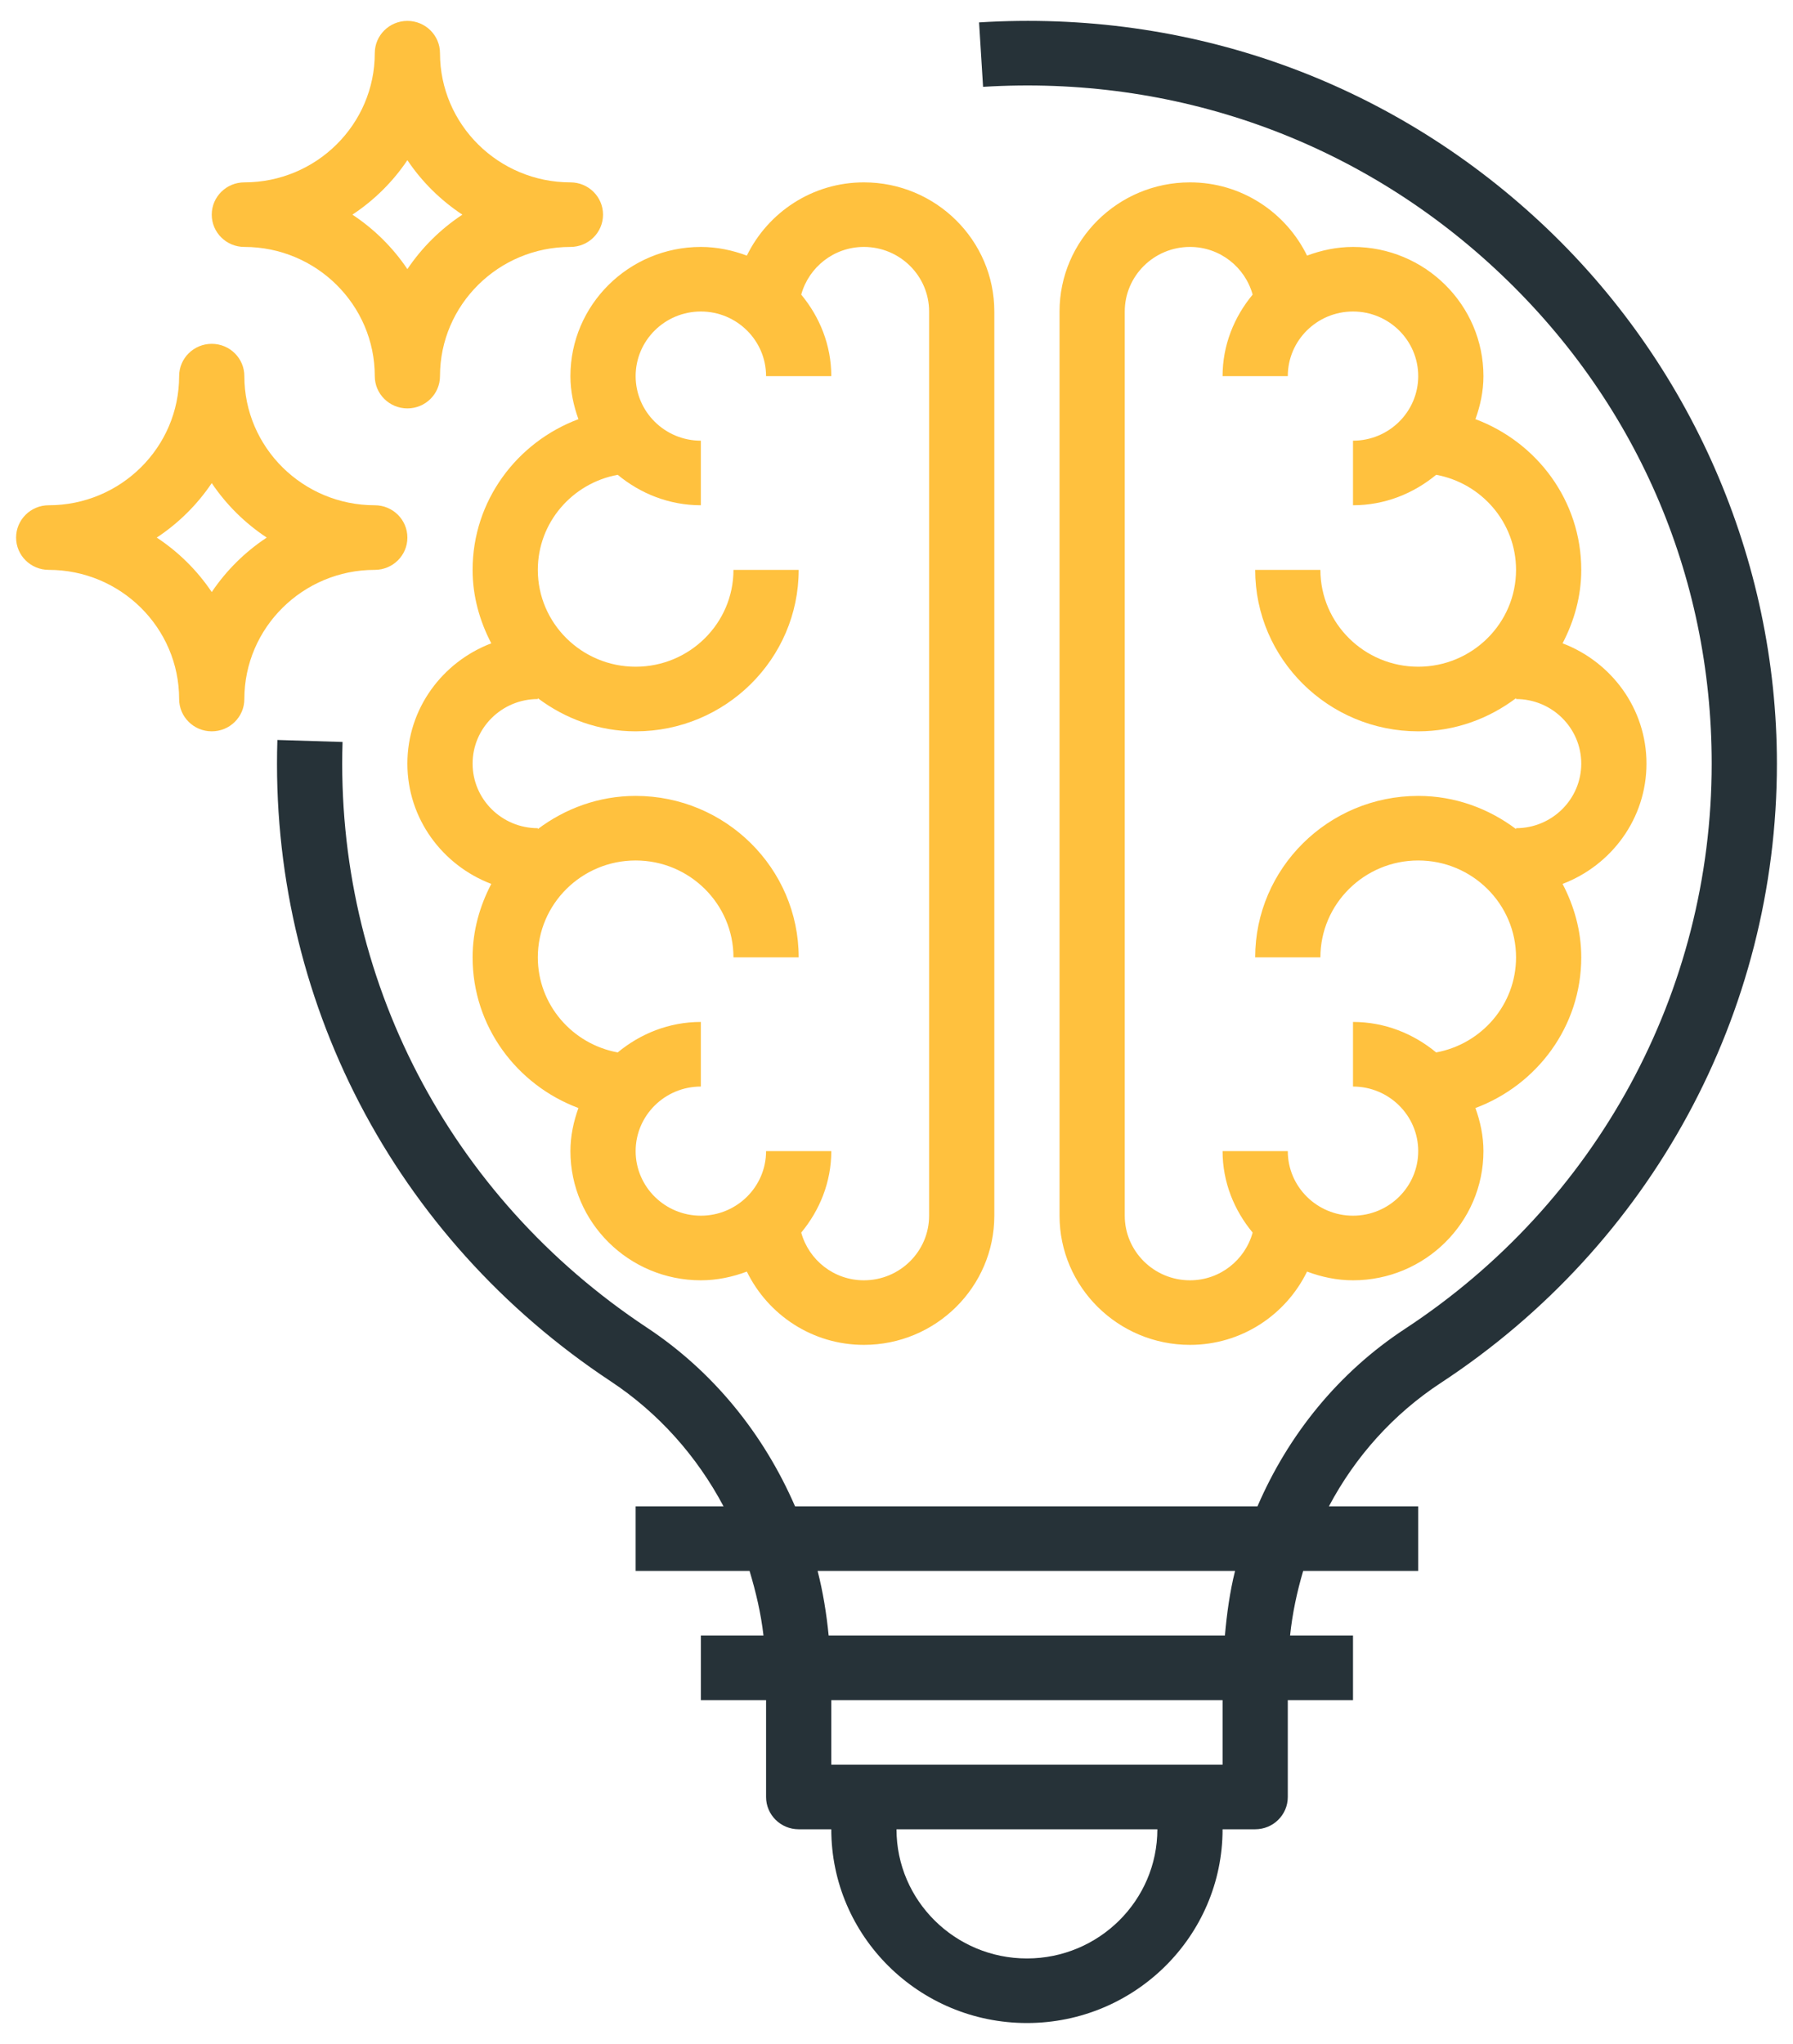 <svg width="43" height="49" viewBox="0 0 43 49" fill="none" xmlns="http://www.w3.org/2000/svg">
<path d="M13.872 10.049C12.394 10.602 11.334 12.007 11.334 13.662C11.334 14.299 11.505 14.892 11.782 15.423C10.609 15.87 9.77 16.989 9.77 18.307C9.77 19.625 10.609 20.744 11.782 21.191C11.505 21.722 11.334 22.315 11.334 22.952C11.334 24.607 12.394 26.012 13.872 26.564C13.755 26.889 13.68 27.233 13.68 27.597C13.68 29.305 15.083 30.694 16.808 30.694C17.197 30.694 17.567 30.614 17.911 30.485C18.417 31.521 19.48 32.242 20.718 32.242C22.443 32.242 23.846 30.853 23.846 29.145V7.468C23.846 5.761 22.443 4.372 20.718 4.372C19.48 4.372 18.417 5.093 17.911 6.128C17.567 6 17.197 5.92 16.808 5.92C15.083 5.92 13.68 7.309 13.68 9.017C13.68 9.381 13.755 9.725 13.872 10.049ZM16.808 7.468C17.671 7.468 18.372 8.163 18.372 9.017H19.936C19.936 8.273 19.658 7.598 19.215 7.063C19.396 6.407 19.998 5.92 20.718 5.92C21.581 5.92 22.282 6.614 22.282 7.468V29.145C22.282 29.999 21.581 30.694 20.718 30.694C19.998 30.694 19.396 30.207 19.215 29.55C19.658 29.016 19.936 28.341 19.936 27.597H18.372C18.372 28.451 17.671 29.145 16.808 29.145C15.945 29.145 15.244 28.451 15.244 27.597C15.244 26.743 15.945 26.049 16.808 26.049V24.5C16.046 24.5 15.357 24.782 14.814 25.231C13.725 25.031 12.898 24.087 12.898 22.952C12.898 21.672 13.951 20.629 15.244 20.629C16.538 20.629 17.59 21.672 17.59 22.952H19.154C19.154 20.818 17.4 19.081 15.244 19.081C14.36 19.081 13.553 19.384 12.898 19.876V19.855C12.035 19.855 11.334 19.161 11.334 18.307C11.334 17.453 12.035 16.759 12.898 16.759V16.738C13.553 17.23 14.36 17.533 15.244 17.533C17.4 17.533 19.154 15.796 19.154 13.662H17.59C17.59 14.943 16.538 15.984 15.244 15.984C13.951 15.984 12.898 14.943 12.898 13.662C12.898 12.527 13.725 11.583 14.814 11.383C15.357 11.832 16.046 12.113 16.808 12.113V10.565C15.945 10.565 15.244 9.871 15.244 9.017C15.244 8.163 15.945 7.468 16.808 7.468Z" fill="#FFC13E"/>
<path d="M32.448 5.92C32.059 5.92 31.69 6 31.346 6.128C30.839 5.093 29.776 4.372 28.538 4.372C26.813 4.372 25.41 5.761 25.41 7.468V29.145C25.41 30.853 26.813 32.242 28.538 32.242C29.776 32.242 30.839 31.521 31.346 30.485C31.69 30.614 32.059 30.694 32.448 30.694C34.173 30.694 35.576 29.305 35.576 27.597C35.576 27.233 35.501 26.889 35.384 26.564C36.862 26.012 37.922 24.607 37.922 22.952C37.922 22.315 37.751 21.722 37.474 21.191C38.647 20.744 39.486 19.625 39.486 18.307C39.486 16.989 38.647 15.87 37.474 15.423C37.751 14.892 37.922 14.299 37.922 13.662C37.922 12.007 36.862 10.602 35.384 10.049C35.501 9.725 35.576 9.381 35.576 9.017C35.576 7.309 34.173 5.92 32.448 5.92ZM36.358 13.662C36.358 14.943 35.306 15.984 34.012 15.984C32.719 15.984 31.666 14.943 31.666 13.662H30.102C30.102 15.796 31.856 17.533 34.012 17.533C34.896 17.533 35.703 17.23 36.358 16.738V16.759C37.221 16.759 37.922 17.453 37.922 18.307C37.922 19.161 37.221 19.855 36.358 19.855V19.876C35.703 19.384 34.896 19.081 34.012 19.081C31.856 19.081 30.102 20.818 30.102 22.952H31.666C31.666 21.672 32.719 20.629 34.012 20.629C35.306 20.629 36.358 21.672 36.358 22.952C36.358 24.087 35.531 25.031 34.442 25.231C33.899 24.782 33.21 24.5 32.448 24.5V26.049C33.311 26.049 34.012 26.743 34.012 27.597C34.012 28.451 33.311 29.145 32.448 29.145C31.585 29.145 30.884 28.451 30.884 27.597H29.32C29.32 28.341 29.598 29.016 30.041 29.55C29.86 30.207 29.258 30.694 28.538 30.694C27.676 30.694 26.974 29.999 26.974 29.145V7.468C26.974 6.614 27.676 5.92 28.538 5.92C29.258 5.92 29.86 6.407 30.041 7.063C29.598 7.598 29.32 8.273 29.32 9.017H30.884C30.884 8.163 31.585 7.468 32.448 7.468C33.311 7.468 34.012 8.163 34.012 9.017C34.012 9.871 33.311 10.565 32.448 10.565V12.113C33.21 12.113 33.899 11.832 34.442 11.383C35.531 11.583 36.358 12.527 36.358 13.662Z" fill="#FFC13E"/>
<path d="M36.942 5.329C33.288 1.928 28.502 0.224 23.48 0.537L23.576 2.082C28.166 1.799 32.534 3.353 35.871 6.457C39.211 9.563 41.05 13.773 41.05 18.307C41.05 23.771 38.299 28.838 33.69 31.861C32.101 32.905 30.898 34.393 30.157 36.113H19.067C18.315 34.381 17.108 32.882 15.516 31.829C10.766 28.686 8.037 23.439 8.215 17.788L6.652 17.74C6.457 23.928 9.446 29.676 14.647 33.116C15.796 33.876 16.713 34.911 17.352 36.113H15.244V37.661H17.976C18.127 38.163 18.249 38.677 18.31 39.21H16.808V40.758H18.372V43.081C18.372 43.509 18.723 43.855 19.154 43.855H19.936C19.936 46.417 22.04 48.5 24.628 48.5C27.216 48.5 29.32 46.417 29.32 43.855H30.102C30.534 43.855 30.884 43.509 30.884 43.081V40.758H32.448V39.21H30.939C30.994 38.678 31.105 38.162 31.253 37.661H34.012V36.113H31.87C32.5 34.924 33.412 33.902 34.555 33.153C39.601 29.84 42.614 24.291 42.614 18.307C42.614 13.413 40.546 8.682 36.942 5.329ZM24.628 46.952C22.903 46.952 21.5 45.563 21.5 43.855H27.756C27.756 45.563 26.353 46.952 24.628 46.952ZM29.32 42.306H19.936V40.758H29.32V42.306ZM29.376 39.21H19.873C19.821 38.683 19.737 38.165 19.608 37.661H29.619C29.494 38.164 29.422 38.684 29.376 39.21Z" fill="#263238"/>
<path d="M5.86 5.92C7.585 5.92 8.988 7.309 8.988 9.017C8.988 9.445 9.339 9.791 9.77 9.791C10.202 9.791 10.552 9.445 10.552 9.017C10.552 7.309 11.955 5.92 13.68 5.92C14.112 5.92 14.462 5.574 14.462 5.146C14.462 4.718 14.112 4.372 13.68 4.372C11.955 4.372 10.552 2.983 10.552 1.275C10.552 0.847 10.202 0.501 9.77 0.501C9.339 0.501 8.988 0.847 8.988 1.275C8.988 2.983 7.585 4.372 5.86 4.372C5.429 4.372 5.078 4.718 5.078 5.146C5.078 5.574 5.429 5.92 5.86 5.92ZM9.77 3.84C10.117 4.357 10.567 4.802 11.089 5.146C10.567 5.49 10.117 5.935 9.77 6.452C9.423 5.935 8.973 5.49 8.451 5.146C8.973 4.802 9.423 4.357 9.77 3.84Z" fill="#FFC13E"/>
<path d="M8.988 13.662C9.42 13.662 9.77 13.316 9.77 12.888C9.77 12.46 9.42 12.113 8.988 12.113C7.263 12.113 5.86 10.725 5.86 9.017C5.86 8.589 5.51 8.243 5.078 8.243C4.647 8.243 4.296 8.589 4.296 9.017C4.296 10.725 2.893 12.113 1.168 12.113C0.737 12.113 0.386 12.46 0.386 12.888C0.386 13.316 0.737 13.662 1.168 13.662C2.893 13.662 4.296 15.051 4.296 16.759C4.296 17.187 4.647 17.533 5.078 17.533C5.51 17.533 5.86 17.187 5.86 16.759C5.86 15.051 7.263 13.662 8.988 13.662ZM5.078 14.194C4.731 13.677 4.281 13.232 3.759 12.888C4.281 12.544 4.73 12.099 5.078 11.582C5.426 12.099 5.875 12.543 6.397 12.888C5.875 13.232 5.426 13.677 5.078 14.194Z" fill="#FFC13E"/>
</svg>
